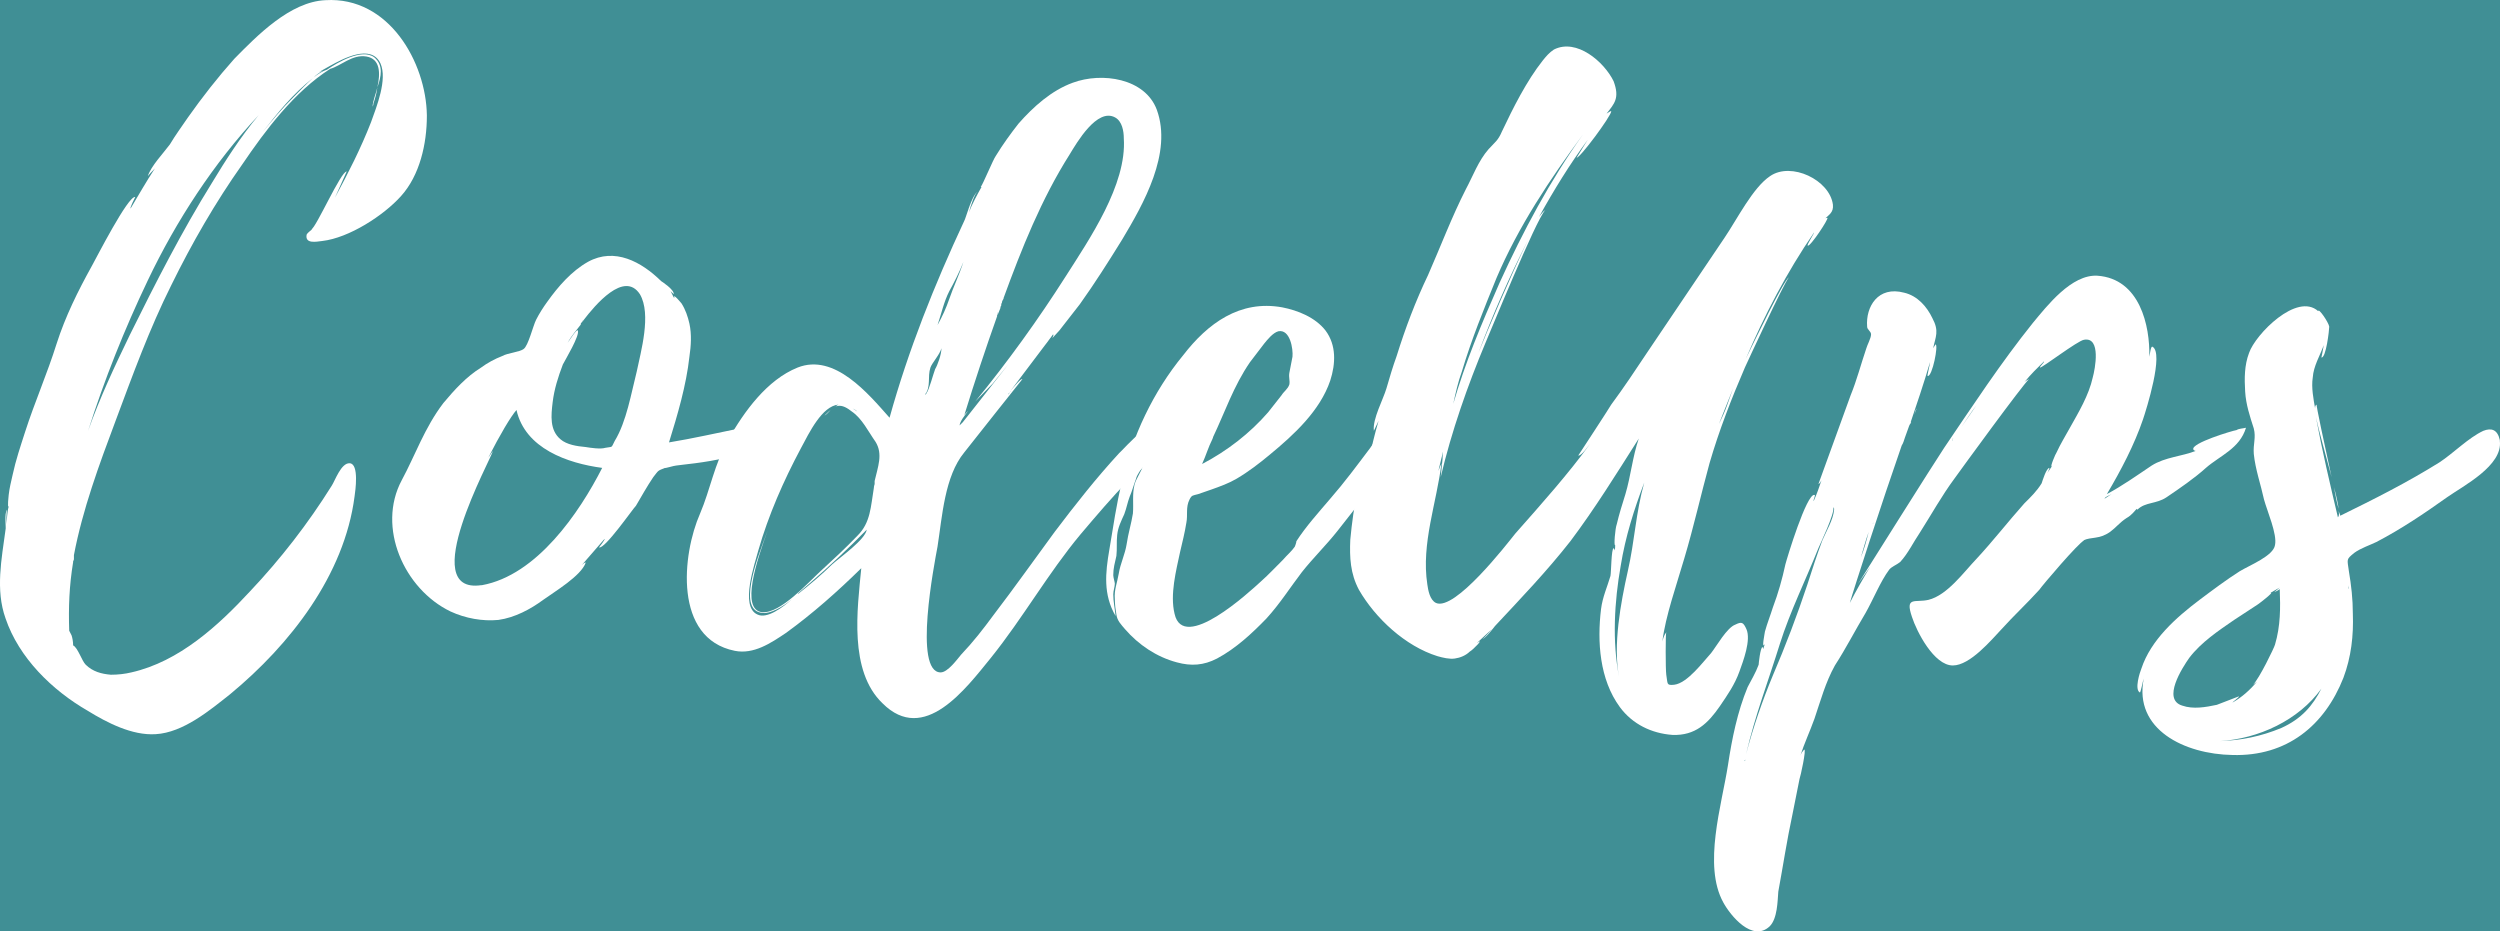 <svg width="102" height="38" viewBox="0 0 102 38" fill="none" xmlns="http://www.w3.org/2000/svg">
<rect width="102" height="38" fill="#1E1E1E"/>
<g clip-path="url(#clip0_0_1)">
<rect x="-15" y="-21" width="375" height="667" fill="white"/>
<rect x="-15" y="-21" width="375" height="667" fill="#408F95"/>
<path d="M3.016 22.837L2.984 22.868C3.016 22.837 3.016 22.837 3.016 22.805V22.648C3.369 20.79 4.043 18.964 4.716 17.169C5.422 15.279 6.095 13.421 6.993 11.626C7.827 9.926 8.789 8.257 9.88 6.714C10.842 5.297 11.996 3.754 13.471 2.809C13.92 2.683 14.369 2.211 14.947 2.305C15.524 2.4 15.524 2.998 15.396 3.565C15.556 3.124 15.652 2.652 15.267 2.337C14.754 1.959 13.76 2.557 13.343 2.841C13.151 2.904 12.958 3.03 12.798 3.156C12.894 3.061 13.023 2.967 13.183 2.872L13.023 2.935L13.471 2.683C13.985 2.4 15.139 1.77 15.524 2.589C15.813 3.25 15.364 4.352 15.139 4.982C14.722 6.053 14.209 7.06 13.664 8.068C13.76 7.848 14.145 6.997 14.145 6.997C13.92 6.966 12.894 9.296 12.702 9.359H12.734C12.605 9.454 12.509 9.548 12.509 9.58C12.445 9.957 12.894 9.863 13.151 9.832C14.241 9.706 15.652 8.792 16.358 8.005C17.128 7.155 17.416 5.864 17.416 4.73V4.699C17.384 2.557 15.877 -0.151 13.279 0.007C11.836 0.07 10.489 1.455 9.559 2.4C8.885 3.156 8.244 3.974 7.667 4.793C7.41 5.171 7.154 5.517 6.929 5.895C6.672 6.242 6.159 6.777 6.031 7.186C6.031 7.186 6.191 6.997 6.32 6.871C5.967 7.407 5.646 7.974 5.326 8.509C5.293 8.477 5.518 8.037 5.518 8.037C5.229 7.974 3.914 10.556 3.754 10.839C3.177 11.878 2.664 12.918 2.311 14.02C1.926 15.248 1.413 16.413 1.028 17.61C0.836 18.208 0.643 18.775 0.515 19.373C0.451 19.656 0.387 19.908 0.355 20.192C0.355 20.223 0.29 20.727 0.355 20.664C0.29 20.885 0.29 21.168 0.258 21.388C0.258 21.388 0.258 20.853 0.29 20.79C0.162 20.948 0.258 21.546 0.226 21.609C0.066 22.805 -0.191 24.065 0.226 25.23C0.771 26.836 2.118 28.159 3.594 29.009C4.363 29.481 5.39 30.017 6.352 29.954C7.474 29.891 8.565 28.977 9.398 28.316C11.836 26.301 14.049 23.467 14.466 20.255C14.498 20.034 14.658 18.932 14.273 18.901C13.92 18.869 13.664 19.625 13.536 19.814C12.573 21.357 11.451 22.805 10.2 24.128C8.917 25.514 7.314 26.994 5.358 27.434C5.101 27.497 4.812 27.529 4.524 27.529C4.139 27.497 3.786 27.403 3.497 27.12C3.337 26.962 3.177 26.427 2.984 26.332C2.984 26.175 2.952 26.017 2.92 25.923L2.824 25.734C2.792 24.789 2.824 23.908 2.984 22.931V22.9C2.984 22.868 3.016 22.868 3.016 22.837ZM8.661 7.438C7.41 9.454 6.352 11.532 5.293 13.673C4.684 14.933 4.075 16.224 3.594 17.578C4.267 15.468 5.069 13.453 6.031 11.438C7.186 9.013 8.725 6.651 10.553 4.699C9.815 5.58 9.174 6.588 8.661 7.438ZM11.964 3.974C11.515 4.415 11.098 4.919 10.713 5.391C11.323 4.604 11.964 3.817 12.766 3.187C12.477 3.439 12.189 3.754 11.964 3.974ZM15.235 4.226C15.3 4.037 15.364 3.817 15.396 3.565C15.332 3.848 15.203 4.132 15.203 4.352C15.235 4.289 15.235 4.258 15.235 4.226Z" fill="white"/>
<path d="M30.758 17.515C30.758 17.515 30.79 17.547 30.758 17.484C30.598 17.263 30.373 17.421 30.149 17.484C29.219 17.673 28.257 17.893 27.295 18.05C27.647 16.917 28 15.72 28.128 14.555C28.193 14.114 28.225 13.642 28.128 13.201C28.064 12.918 27.968 12.634 27.808 12.382C27.808 12.382 27.423 11.91 27.519 12.162L27.487 12.13L27.359 11.878L27.487 12.004C27.519 11.815 26.974 11.469 26.974 11.469C26.172 10.682 25.082 10.083 23.991 10.682C23.318 11.06 22.773 11.689 22.324 12.319C22.163 12.54 22.003 12.792 21.875 13.043C21.746 13.295 21.554 14.114 21.362 14.24C21.201 14.366 20.72 14.398 20.496 14.524C20.175 14.649 19.886 14.807 19.63 14.996C19.02 15.374 18.539 15.909 18.09 16.444C17.321 17.452 16.936 18.586 16.391 19.593C15.364 21.514 16.487 24.034 18.379 24.947C18.988 25.23 19.694 25.356 20.335 25.293C21.009 25.199 21.65 24.852 22.163 24.474C22.644 24.128 23.703 23.498 23.895 22.963C23.895 22.931 23.831 22.963 23.735 23.057L24.665 21.987C24.697 22.018 24.44 22.333 24.44 22.333C24.665 22.428 25.819 20.759 25.948 20.633C26.172 20.255 26.397 19.845 26.653 19.468C26.878 19.184 26.814 19.216 27.134 19.09C27.102 19.121 27.519 18.995 27.583 18.995C27.936 18.932 31.688 18.68 30.758 17.515ZM19.662 23.876H19.63C16.968 24.254 20.047 18.712 20.111 18.397L19.918 18.68C20.399 17.735 20.848 16.98 21.073 16.728C21.426 18.302 23.157 18.901 24.569 19.09C23.639 20.916 21.907 23.467 19.662 23.876ZM25.98 15.153C25.755 16.035 25.563 17.2 25.082 17.988C24.921 18.302 25.018 18.208 24.697 18.271C24.505 18.334 24.088 18.271 23.895 18.239C23.542 18.208 23.125 18.145 22.869 17.924C22.42 17.547 22.484 16.948 22.548 16.413C22.612 15.878 22.773 15.374 22.965 14.87C23.061 14.681 23.671 13.673 23.574 13.484C23.542 13.39 23.19 13.957 23.157 13.988C23.35 13.642 23.542 13.453 23.703 13.232C23.671 13.232 23.703 13.201 23.735 13.138V13.169L23.767 13.107C23.767 13.107 23.767 13.075 23.799 13.075C24.28 12.445 25.467 11.028 26.108 12.004C26.589 12.823 26.14 14.366 25.98 15.153ZM23.767 13.107L23.799 13.075C23.799 13.107 23.767 13.107 23.767 13.107Z" fill="white"/>
<path d="M47.487 17.673V17.641C47.295 16.602 45.851 18.334 45.659 18.491C44.729 19.499 43.863 20.601 43.029 21.703C42.195 22.837 41.394 23.971 40.528 25.104C40.111 25.671 39.694 26.206 39.213 26.71C39.053 26.899 38.668 27.434 38.379 27.434C37.257 27.434 38.122 22.994 38.251 22.302C38.443 21.073 38.539 19.436 39.341 18.46C39.533 18.208 41.714 15.468 41.714 15.468C41.65 15.437 41.394 15.752 41.233 15.941L42.612 14.114L42.709 13.988H42.741H42.709L42.965 13.642C42.997 13.673 42.965 13.736 42.933 13.799L43.222 13.484L44.056 12.414C44.665 11.563 45.242 10.65 45.787 9.769C46.653 8.32 47.84 6.242 47.198 4.478C46.717 3.187 44.953 2.935 43.767 3.376C42.901 3.691 42.163 4.352 41.554 5.045C41.233 5.454 40.913 5.895 40.624 6.368C40.528 6.494 40.111 7.501 40.015 7.627H40.047C39.854 7.974 39.662 8.32 39.533 8.666C39.598 8.414 39.758 7.911 39.886 7.816C39.63 8.005 39.405 8.918 39.341 9.013C38.122 11.626 37.064 14.272 36.294 17.043C35.428 16.067 34.05 14.398 32.542 14.996C31.291 15.5 30.361 16.791 29.72 17.924C29.143 18.932 28.982 19.971 28.565 20.948C27.828 22.616 27.475 26.049 29.977 26.553C30.746 26.71 31.452 26.238 32.061 25.828C33.151 25.041 34.178 24.128 35.14 23.183C34.98 24.852 34.627 27.372 36.006 28.694C37.706 30.395 39.405 28.096 40.431 26.836C41.746 25.199 42.773 23.372 44.088 21.798C44.729 21.042 45.37 20.286 46.044 19.593C46.557 19.09 47.583 18.46 47.487 17.673ZM35.685 19.751C35.653 19.845 35.653 19.908 35.653 19.908C35.525 20.664 35.525 21.325 34.98 21.861C34.498 22.365 33.985 22.837 33.472 23.309C32.991 23.75 31.837 25.041 31.099 24.978C30.201 24.884 30.875 22.868 31.323 21.64C30.842 22.9 30.073 24.947 31.131 25.01C31.42 25.041 31.901 24.789 32.318 24.443C31.933 24.789 31.291 25.262 30.907 25.073C30.169 24.758 30.81 22.963 30.939 22.459C31.355 21.011 31.965 19.625 32.67 18.302C33.023 17.641 33.536 16.57 34.21 16.507L34.05 16.602C34.081 16.57 34.114 16.57 34.146 16.57C34.37 16.507 34.595 16.665 34.755 16.791C35.172 17.074 35.428 17.61 35.717 18.019C36.038 18.523 35.813 19.058 35.685 19.625V19.751ZM40.848 12.477C40.848 12.445 40.848 12.382 40.88 12.351V12.319C40.913 12.225 40.945 12.193 40.945 12.193V12.162C41.682 10.146 42.484 8.131 43.639 6.305C43.927 5.832 44.761 4.384 45.499 4.793C45.787 4.951 45.851 5.36 45.851 5.643C45.98 7.533 44.44 9.769 43.478 11.28C42.356 13.043 41.105 14.775 39.79 16.381L40.496 15.657L41.137 14.87L39.502 16.948L39.277 17.232L39.149 17.358C39.181 17.169 39.341 16.98 39.502 16.759C39.437 16.822 39.373 16.885 39.341 16.948C39.758 15.594 40.207 14.24 40.688 12.886C40.656 12.918 40.688 12.855 40.72 12.729L40.816 12.571C40.816 12.54 40.816 12.508 40.848 12.477ZM38.154 15.059C38.09 15.216 37.898 15.941 37.802 16.035C37.802 16.067 37.77 16.098 37.738 16.098C37.994 15.783 37.834 15.374 37.962 14.996C38.026 14.807 38.347 14.461 38.411 14.209C38.411 14.461 38.251 14.901 38.154 15.059ZM33.055 23.782C33.857 23.089 34.627 22.365 35.364 21.609C35.3 22.018 34.306 22.711 33.953 23.026C33.536 23.435 33.055 23.845 32.574 24.223H32.542L33.055 23.782ZM38.732 12.193C38.603 12.571 38.443 12.918 38.251 13.264C38.411 12.792 38.507 12.319 38.732 11.878C38.924 11.532 39.149 11.091 39.309 10.682C39.149 11.186 38.892 11.721 38.732 12.193ZM40.816 12.571L40.688 12.886C40.688 12.855 40.72 12.792 40.72 12.729L40.816 12.571ZM33.889 16.728C33.761 16.822 33.665 16.948 33.633 16.948C33.697 16.948 33.793 16.822 33.889 16.728ZM34.787 16.665C34.851 16.696 34.915 16.728 34.98 16.791L34.787 16.665ZM41.137 16.098C41.137 16.067 41.169 16.035 41.201 16.004C41.169 16.067 41.137 16.098 41.137 16.098ZM41.201 16.004L41.233 15.941C41.233 15.972 41.201 16.004 41.201 16.004Z" fill="white"/>
<path d="M57.415 17.578C57.415 17.61 57.415 17.61 57.383 17.578V17.547C56.87 16.696 56.197 17.861 55.908 18.271C55.363 18.995 54.85 19.688 54.273 20.349C53.791 20.916 53.278 21.483 52.893 22.081C52.893 22.144 52.829 22.302 52.829 22.302C52.701 22.491 52.509 22.648 52.348 22.837C52.06 23.12 51.771 23.435 51.45 23.719C50.969 24.16 48.275 26.647 47.922 25.041C47.73 24.254 47.987 23.278 48.147 22.522C48.243 22.113 48.339 21.735 48.404 21.325C48.468 21.011 48.371 20.696 48.532 20.381C48.628 20.192 48.66 20.223 48.885 20.16L49.43 19.971C49.783 19.845 50.135 19.719 50.456 19.53C50.937 19.247 51.386 18.901 51.803 18.554C52.797 17.735 53.856 16.759 54.273 15.531C54.497 14.838 54.529 14.083 54.08 13.484C53.663 12.949 52.958 12.666 52.316 12.54C50.584 12.225 49.27 13.201 48.275 14.492C47.057 15.972 46.191 17.799 45.774 19.656C45.549 20.57 45.421 21.483 45.261 22.428C45.1 23.372 45.004 24.254 45.517 25.136C45.485 24.821 45.421 24.537 45.421 24.254C45.421 24.097 45.485 23.939 45.485 23.813C45.485 23.75 45.421 23.561 45.421 23.467C45.421 23.183 45.485 22.963 45.549 22.68C45.581 22.396 45.549 22.113 45.581 21.829C45.613 21.514 45.742 21.262 45.87 20.979C45.966 20.727 45.998 20.507 46.094 20.255C46.191 20.034 46.255 19.782 46.351 19.53C46.383 19.373 46.544 19.184 46.64 18.995C46.544 19.279 46.351 19.53 46.287 19.782C46.191 20.16 46.255 20.57 46.223 20.948C46.159 21.357 46.03 21.766 45.966 22.207C45.902 22.616 45.71 22.994 45.645 23.404C45.581 23.782 45.453 24.065 45.485 24.443C45.485 24.663 45.517 24.884 45.549 25.073C45.581 25.325 45.742 25.482 45.902 25.671C46.447 26.301 47.185 26.805 48.019 27.025C48.596 27.183 49.109 27.151 49.654 26.868C50.424 26.458 51.097 25.828 51.675 25.23C52.22 24.632 52.637 23.971 53.118 23.341C53.567 22.774 54.112 22.239 54.561 21.672L56.293 19.468L57.287 18.176C57.447 17.988 57.544 17.83 57.415 17.578ZM49.462 17.924C49.494 17.861 49.494 17.83 49.494 17.83C49.975 16.822 50.328 15.752 51.001 14.775L51.578 14.02C51.707 13.862 51.931 13.579 52.156 13.516C52.637 13.421 52.765 14.24 52.733 14.555L52.605 15.216C52.573 15.405 52.637 15.531 52.605 15.689C52.541 15.878 52.38 15.972 52.284 16.13L51.739 16.822C51.001 17.673 50.071 18.397 49.045 18.932C49.205 18.586 49.301 18.239 49.462 17.924Z" fill="white"/>
<path d="M74.783 8.351C74.655 7.344 73.083 6.588 72.218 7.186C71.512 7.659 70.871 8.95 70.357 9.706L67.215 14.366C66.733 15.09 66.252 15.815 65.739 16.507C65.611 16.728 64.392 18.586 64.392 18.586C64.52 18.617 64.809 18.176 64.873 18.113C64.007 19.31 62.885 20.57 61.827 21.766C61.474 22.207 59.357 24.947 58.587 24.6C58.331 24.474 58.267 24.065 58.235 23.845C57.978 22.176 58.62 20.507 58.812 18.901L58.684 19.216L58.876 18.428C58.876 18.523 58.844 18.617 58.844 18.712L58.876 18.523L58.78 19.468C59.229 17.578 59.87 15.752 60.608 13.988C60.8 13.547 62.66 8.981 63.045 8.572C62.981 8.603 62.885 8.729 62.789 8.855C63.398 7.753 64.04 6.714 64.777 5.706C64.617 5.958 64.328 6.431 64.328 6.431C64.456 6.462 65.739 4.73 65.739 4.541C65.739 4.51 65.643 4.573 65.547 4.636C65.868 4.226 66.092 4.006 65.835 3.313C65.451 2.526 64.328 1.55 63.398 2.022C63.206 2.148 63.077 2.305 62.949 2.463C62.276 3.313 61.73 4.415 61.281 5.36C61.121 5.738 60.993 5.801 60.736 6.084C60.319 6.557 60.095 7.186 59.806 7.722C59.229 8.855 58.78 10.052 58.267 11.217C57.754 12.288 57.337 13.39 56.984 14.524C56.824 14.964 56.695 15.405 56.567 15.846C56.439 16.287 55.99 17.106 56.054 17.578L56.246 17.169C56.086 17.704 55.958 18.271 55.829 18.838C55.797 18.838 55.861 18.428 55.861 18.428C55.733 18.428 55.445 19.814 55.38 20.003C55.252 20.664 55.156 21.325 55.092 22.018C55.06 22.742 55.092 23.404 55.445 24.065C56.118 25.23 57.337 26.364 58.652 26.773C58.876 26.836 59.133 26.899 59.357 26.868C59.582 26.836 59.806 26.742 59.967 26.584C60.095 26.521 60.608 25.986 60.255 26.238L60.864 25.671C60.864 25.671 60.576 26.017 60.48 26.08C60.64 26.017 60.993 25.545 60.993 25.545C62.051 24.412 63.109 23.309 64.072 22.081C65.066 20.759 65.964 19.31 66.862 17.893C66.605 18.649 66.541 19.404 66.317 20.16C66.188 20.57 66.06 20.979 65.964 21.388C65.9 21.546 65.835 22.302 65.9 22.239C65.9 22.333 65.9 22.396 65.868 22.459C65.868 22.428 65.868 22.396 65.835 22.365C65.739 22.396 65.739 23.341 65.707 23.498C65.579 23.939 65.386 24.349 65.322 24.852C65.162 26.175 65.258 27.718 66.092 28.852C66.605 29.544 67.375 29.922 68.241 29.985C69.171 30.017 69.684 29.513 70.165 28.82C70.486 28.348 70.774 27.938 70.967 27.403C71.127 26.962 71.448 26.112 71.255 25.671C71.127 25.388 71.063 25.356 70.806 25.482C70.454 25.608 70.037 26.364 69.812 26.647C69.492 26.994 68.85 27.875 68.305 27.938C67.984 27.97 68.048 27.907 67.984 27.529C67.952 27.309 67.952 25.828 67.984 25.797C67.888 25.923 67.856 26.049 67.824 26.175C67.952 25.136 68.401 23.876 68.722 22.774C69.107 21.483 69.395 20.192 69.748 18.901C70.133 17.578 70.646 16.256 71.191 14.996C71.32 14.713 72.763 11.595 72.987 11.312C72.763 11.469 71.608 13.862 71.223 14.649C71.993 12.855 72.891 11.123 74.013 9.485C74.046 9.485 73.693 10.02 73.757 10.02C73.853 10.083 74.623 8.918 74.559 8.887C74.526 8.887 74.495 8.887 74.462 8.918C74.623 8.761 74.815 8.666 74.783 8.351ZM66.413 23.309C66.124 24.6 65.803 26.332 66.06 27.623C65.771 26.175 65.868 24.537 66.124 23.089C66.317 21.892 66.669 20.79 67.086 19.688C66.733 20.948 66.701 22.05 66.413 23.309ZM61.057 11.343C61.955 9.233 63.238 7.312 64.585 5.486C63.238 7.375 62.147 9.422 61.185 11.532C60.448 13.201 59.774 14.807 59.293 16.476C59.389 16.035 59.485 15.594 59.646 15.153C60.031 13.862 60.544 12.603 61.057 11.343ZM60.319 14.398C60.897 12.855 61.57 11.312 62.34 9.8C61.634 11.249 60.672 13.516 60.319 14.398ZM70.486 16.476C70.389 16.759 70.261 17.043 70.133 17.295L70.71 15.846L70.486 16.476ZM62.789 8.887V8.855V8.887ZM65.194 4.73C65.194 4.762 65.162 4.793 65.13 4.793C65.162 4.793 65.194 4.762 65.194 4.73Z" fill="white"/>
<path d="M91.252 17.547C91.06 17.578 89.392 18.082 89.488 18.334C89.488 18.365 89.552 18.397 89.584 18.397C89.039 18.617 88.334 18.649 87.788 18.995C87.179 19.404 86.602 19.814 85.96 20.16C86.538 19.184 87.083 18.145 87.436 17.106C87.564 16.728 88.302 14.398 87.82 14.146C87.756 14.114 87.724 14.398 87.692 14.555C87.724 13.295 87.307 11.374 85.576 11.249C84.517 11.186 83.523 12.477 82.946 13.169C81.631 14.807 80.476 16.57 79.322 18.271C79.001 18.743 75.794 23.845 75.794 23.845C75.794 23.845 76.019 23.53 76.307 23.12C76.019 23.593 75.73 24.097 75.473 24.6C75.602 24.128 76.82 20.381 77.59 18.176C77.654 18.082 77.686 17.956 77.718 17.861L77.911 17.326V17.358C78.199 16.507 78.488 15.657 78.745 14.775C78.745 14.87 78.616 15.342 78.648 15.342C78.841 15.374 79.097 14.051 78.969 14.051L78.873 14.209C78.969 13.736 79.129 13.516 78.841 12.98C78.616 12.508 78.231 12.067 77.686 11.941C76.628 11.658 76.115 12.508 76.179 13.327C76.179 13.453 76.339 13.516 76.339 13.642C76.339 13.799 76.179 14.083 76.147 14.209C75.922 14.87 75.762 15.5 75.505 16.13C75.377 16.476 74.191 19.751 74.191 19.751C74.255 19.719 74.287 19.656 74.319 19.593C74.223 19.877 74.126 20.16 73.998 20.444C73.966 20.412 74.094 20.192 74.03 20.192C73.71 20.129 72.908 22.774 72.844 23.026C72.715 23.624 72.555 24.191 72.331 24.789C72.234 25.104 72.106 25.419 72.01 25.765C72.01 25.797 71.849 26.553 72.01 26.269C71.978 26.364 71.946 26.427 71.946 26.49C71.946 26.458 71.913 26.427 71.913 26.395C71.817 26.427 71.753 27.088 71.753 27.12C71.625 27.466 71.465 27.718 71.304 28.033C70.887 29.041 70.663 30.143 70.502 31.213C70.246 32.851 69.476 35.307 70.31 36.819C70.599 37.354 71.497 38.456 72.202 37.795C72.523 37.48 72.523 36.756 72.555 36.378C72.747 35.339 72.908 34.268 73.132 33.229L73.421 31.78C73.453 31.717 73.71 30.552 73.613 30.584C73.549 30.646 73.485 30.741 73.453 30.835C73.613 30.332 73.838 29.859 74.03 29.324C74.287 28.568 74.479 27.844 74.864 27.151C75.313 26.458 75.698 25.703 76.115 25.01C76.436 24.443 76.724 23.719 77.077 23.246C77.173 23.12 77.365 23.057 77.526 22.931C77.847 22.585 78.071 22.113 78.328 21.735C78.809 20.979 79.226 20.223 79.739 19.53C79.963 19.216 82.529 15.689 82.785 15.468C82.721 15.5 82.657 15.531 82.593 15.594C82.85 15.279 83.138 14.996 83.395 14.744C83.427 14.775 83.202 14.964 83.234 14.996C83.299 15.027 84.774 13.894 85.03 13.862C85.736 13.736 85.479 15.059 85.383 15.405C85.223 16.13 84.806 16.822 84.453 17.452C84.261 17.799 84.068 18.113 83.908 18.46C83.876 18.491 83.619 19.09 83.716 19.027L83.523 19.31C83.587 19.216 83.619 19.09 83.619 19.09C83.491 19.09 83.331 19.625 83.299 19.719C83.106 20.034 82.85 20.286 82.593 20.538C81.92 21.294 81.31 22.081 80.637 22.805C80.124 23.341 79.45 24.285 78.68 24.474C78.135 24.6 77.718 24.317 78.007 25.167C78.199 25.765 78.905 27.151 79.675 27.151C80.38 27.151 81.246 26.112 81.663 25.671C82.144 25.136 82.689 24.632 83.202 24.065C83.331 23.876 84.806 22.144 85.03 22.05H84.998C85.319 21.892 85.64 22.018 86.089 21.703C86.345 21.514 86.474 21.325 86.762 21.137C86.987 21.011 87.083 20.853 87.179 20.759C87.179 20.759 87.179 20.79 87.211 20.79C87.532 20.475 87.981 20.57 88.398 20.286C88.911 19.94 89.552 19.499 90.001 19.09C90.579 18.586 91.38 18.302 91.637 17.452C91.509 17.484 91.348 17.484 91.252 17.547ZM74.832 20.759V20.79C74.8 21.2 74.511 21.672 74.351 22.05C74.126 22.648 73.934 23.246 73.742 23.845C73.325 25.104 72.844 26.364 72.331 27.561C71.913 28.568 71.529 29.67 71.24 30.773C71.593 29.23 72.17 27.718 72.619 26.269C73.036 24.947 73.677 23.656 74.191 22.365C74.255 22.207 74.864 20.948 74.8 20.696C74.832 20.727 74.832 20.759 74.832 20.759ZM76.243 21.703C76.147 22.081 76.051 22.428 75.922 22.742C76.019 22.428 76.115 22.05 76.243 21.703ZM80.637 16.539L80.027 17.421C80.22 17.137 80.412 16.822 80.637 16.539ZM85.864 20.349C85.896 20.255 86.057 20.223 86.153 20.16L85.864 20.349ZM78.199 16.665C78.167 16.696 78.135 16.791 78.103 16.917L78.199 16.665ZM77.975 17.2L78.103 16.917L77.975 17.2ZM79.643 17.988V17.956C79.675 17.924 79.675 17.924 79.675 17.893C79.707 17.861 79.675 17.924 79.643 17.988ZM77.975 17.2C77.975 17.263 77.943 17.295 77.911 17.326L77.975 17.2ZM71.176 31.056C71.176 31.024 71.176 31.024 71.208 30.993C71.208 31.024 71.208 31.024 71.176 31.056ZM76.436 21.325C76.436 21.357 76.403 21.357 76.403 21.357L76.436 21.325Z" fill="white"/>
<path d="M101.993 17.956C101.897 17.515 101.64 17.452 101.319 17.578C100.71 17.861 100.101 18.491 99.523 18.869C98.208 19.688 96.894 20.349 95.482 21.042C95.482 21.011 95.45 20.948 95.418 20.853C95.45 21.011 95.418 21.073 95.386 21.105C95.066 19.751 94.745 18.397 94.488 17.011C94.617 17.61 94.905 18.617 95.13 19.468C94.841 18.145 94.488 16.507 94.52 16.507C94.456 16.539 94.456 16.602 94.456 16.665C94.392 16.287 94.296 15.815 94.36 15.405C94.392 14.933 94.649 14.524 94.809 14.083C94.777 14.303 94.713 14.586 94.713 14.586C94.905 14.618 95.033 13.453 95.033 13.327C95.001 13.138 94.584 12.54 94.584 12.697C93.719 11.91 92.019 13.642 91.762 14.398C91.57 14.901 91.57 15.437 91.602 15.972C91.634 16.507 91.794 16.98 91.955 17.484C92.051 17.861 91.923 18.113 91.955 18.523C92.019 19.153 92.243 19.782 92.372 20.381C92.5 20.853 92.917 21.798 92.82 22.239C92.756 22.68 91.794 23.057 91.377 23.309C90.832 23.656 90.287 24.065 89.742 24.474C88.78 25.199 87.753 26.112 87.369 27.277C87.304 27.434 87.08 28.127 87.304 28.253C87.337 28.285 87.433 27.749 87.465 27.686C87.048 29.765 89.132 30.773 91.089 30.804C93.302 30.867 94.841 29.607 95.611 27.655C95.931 26.805 96.028 25.923 95.996 25.041C95.996 24.443 95.931 23.876 95.835 23.309C95.771 22.805 95.707 22.837 96.06 22.553C96.316 22.365 96.701 22.239 96.958 22.113C97.984 21.577 98.914 20.948 99.844 20.286C100.517 19.814 102.121 18.995 101.993 17.988V17.956ZM89.036 28.789C88.202 28.537 89.036 27.246 89.325 26.836C89.806 26.206 90.511 25.734 91.153 25.293L92.115 24.663C92.211 24.6 92.82 24.128 92.628 24.191L93.013 23.971L92.788 24.16C92.853 24.128 92.949 24.097 93.013 24.034C93.045 24.789 93.045 25.545 92.82 26.301C92.788 26.427 92.179 27.686 91.923 27.938L92.083 27.812C91.794 28.159 91.474 28.442 91.089 28.663C91.089 28.631 91.377 28.442 91.345 28.411L90.447 28.757C89.998 28.852 89.485 28.946 89.036 28.789ZM93.077 29.702C92.243 30.048 91.442 30.206 90.576 30.237C92.147 30.143 93.783 29.387 94.713 28.096C94.36 28.789 93.911 29.324 93.077 29.702ZM95.418 20.759C95.386 20.538 95.322 20.223 95.226 19.877C95.29 20.223 95.354 20.57 95.418 20.759ZM95.835 24.034C95.803 24.002 95.803 23.939 95.803 23.876C95.803 23.939 95.835 24.002 95.835 24.034Z" fill="white"/>
</g>
<rect x="-14.5" y="-20.5" width="374" height="666" stroke="black"/>
<defs>
<clipPath id="clip0_0_1">
<rect x="-15" y="-21" width="375" height="667" fill="white"/>
</clipPath>
</defs>
</svg>
